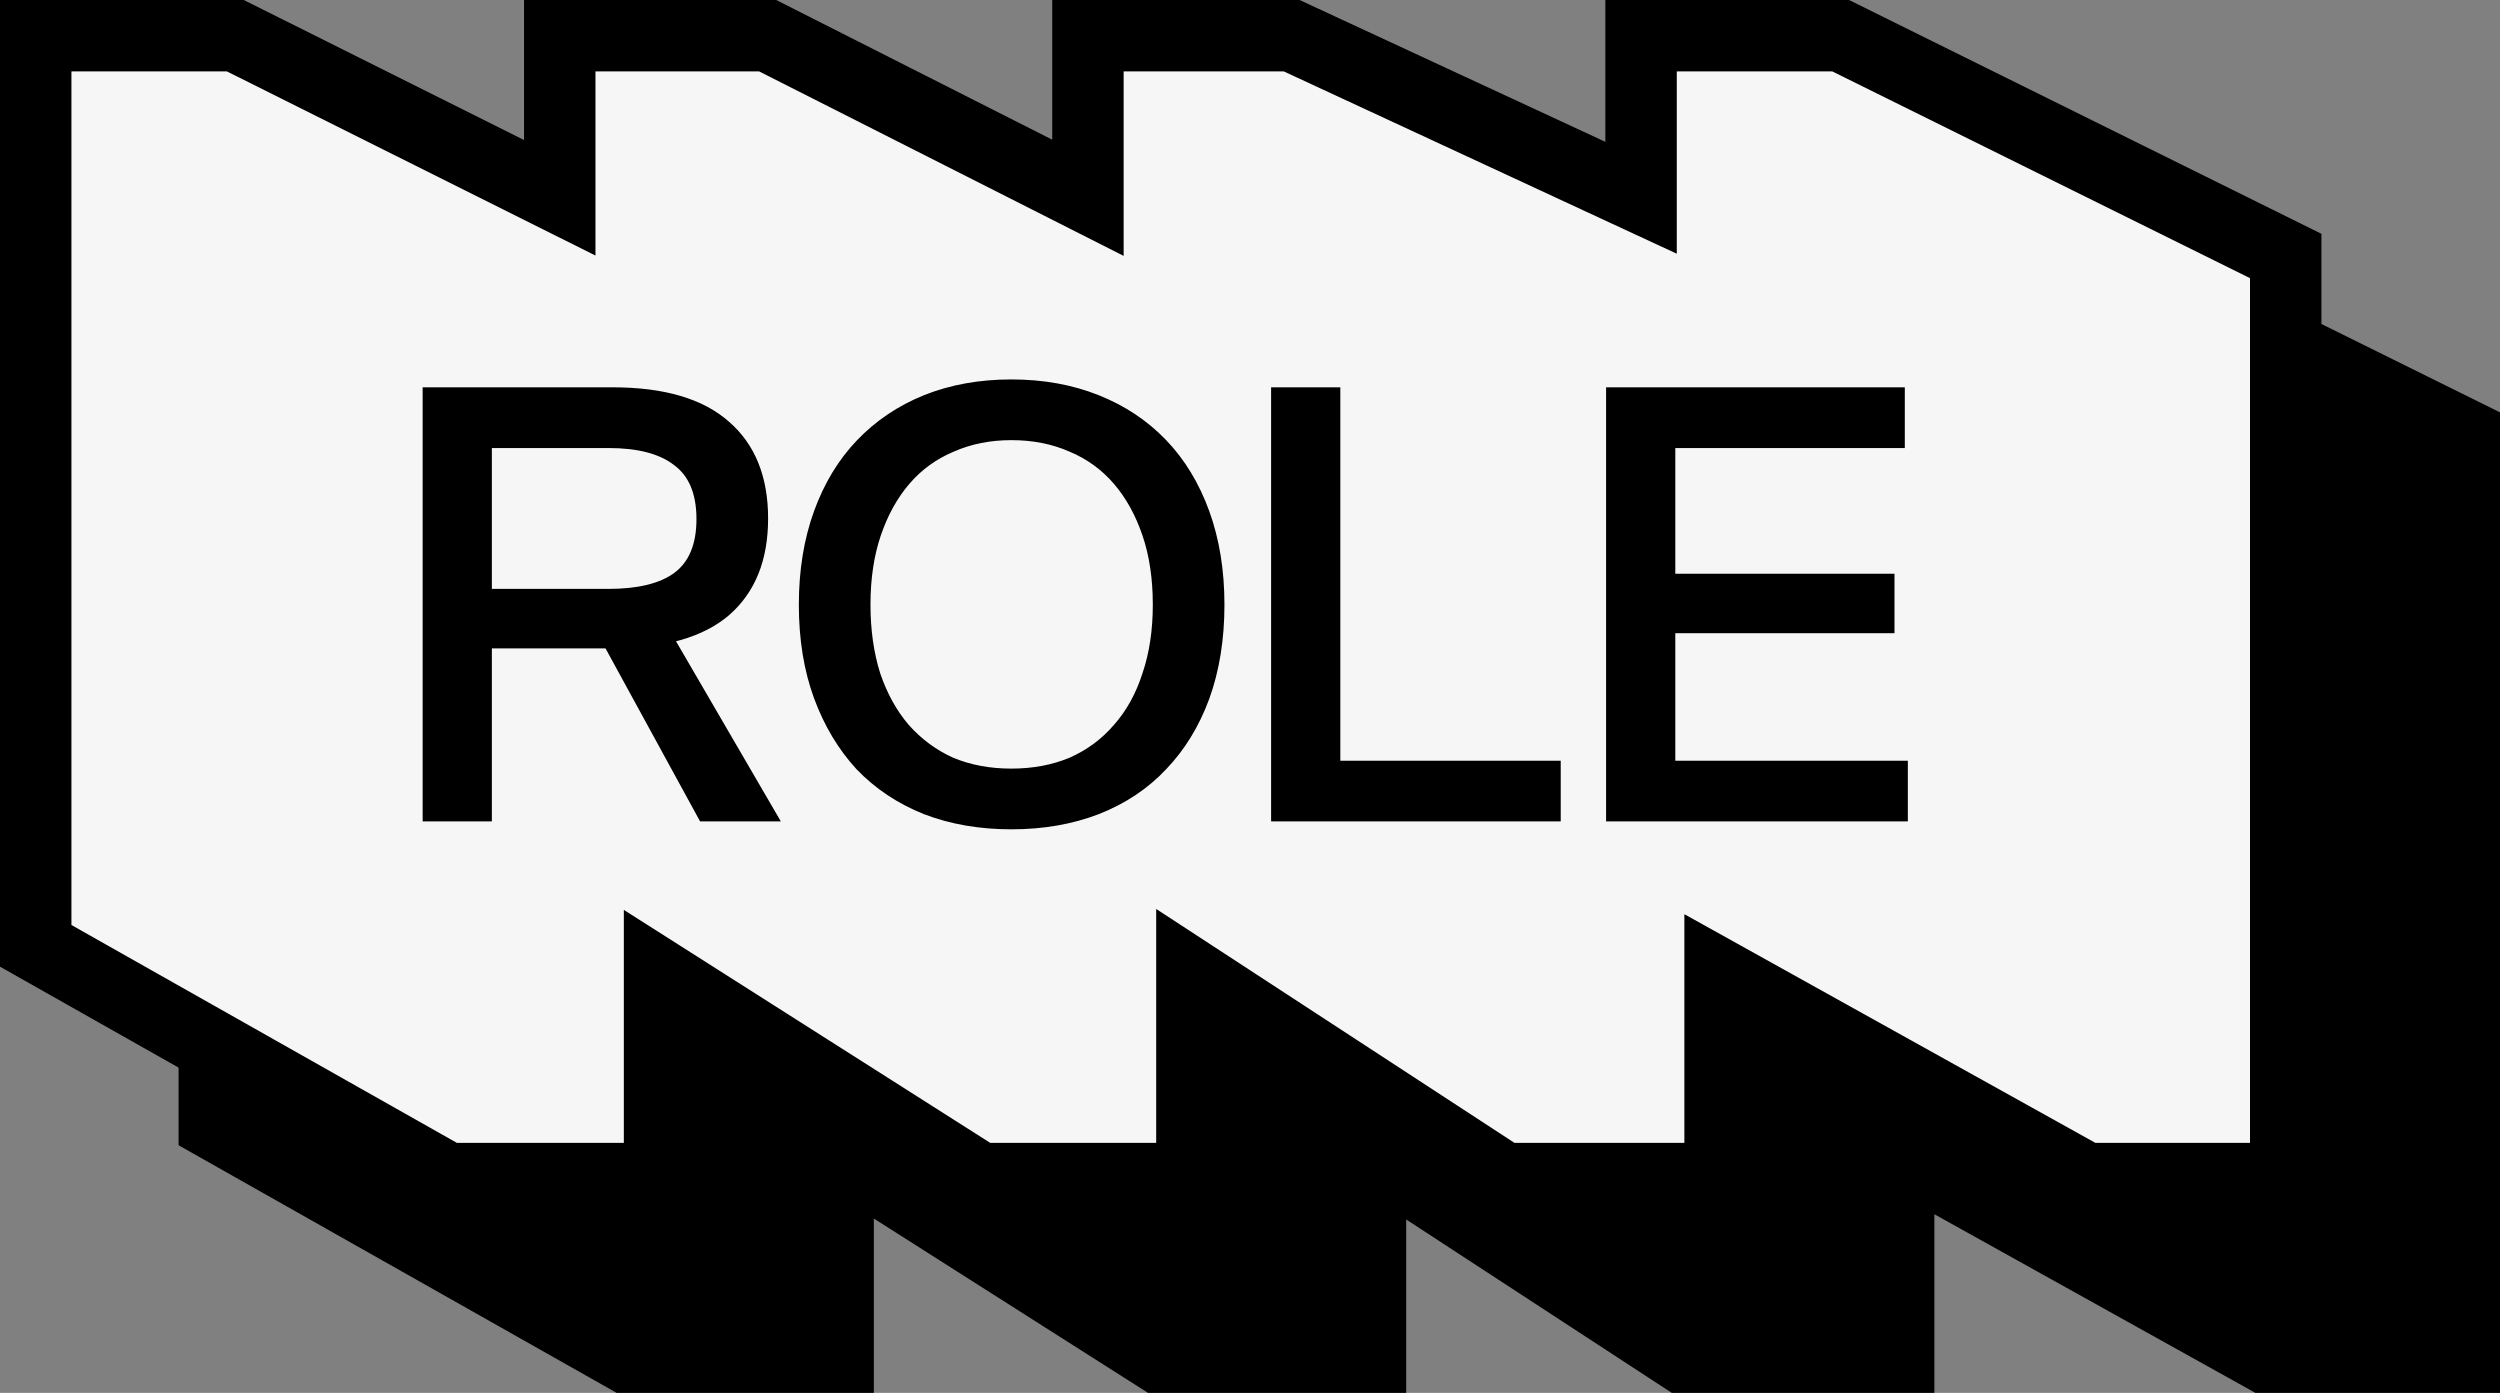 <svg width="140" height="78" viewBox="0 0 140 78" fill="none" xmlns="http://www.w3.org/2000/svg">
<rect x="0" y="0" width="140" height="78" fill="#808080" stroke="none"/>
<path d="M23.179 12H12V62.967L35.057 76H46.935V64.596L64.869 76H76.747V64.596L94.214 76H106.325V64.596L126.821 76H138V24.334L113.079 12H101.9V21.076L82.336 12H70.924V21.076L52.991 12H41.346V21.076L23.179 12Z" fill="black" stroke="black" stroke-width="4"/>
<path d="M13.179 2H2V52.967L25.057 66H36.935V54.596L54.869 66H66.747V54.596L84.214 66H96.325V54.596L116.821 66H128V14.335L103.079 2H91.9V11.076L72.336 2H60.924V11.076L42.991 2H31.346V11.076L13.179 2Z" fill="#F6F6F6" stroke="black" stroke-width="4"/>
<path d="M23.668 46V21.69H34.31C37.211 21.69 39.387 22.336 40.838 23.628C42.289 24.897 43.014 26.699 43.014 29.034C43.014 31.369 42.289 33.171 40.838 34.44C39.387 35.687 37.211 36.31 34.31 36.31H27.544V46H23.668ZM27.544 32.978H34.072C35.704 32.978 36.928 32.683 37.744 32.094C38.583 31.482 39.002 30.473 39.002 29.068C39.002 27.663 38.583 26.654 37.744 26.042C36.928 25.407 35.704 25.09 34.072 25.09H27.544V32.978ZM39.206 46L33.426 35.426H37.574L43.728 46H39.206ZM44.735 33.862C44.735 31.935 45.019 30.19 45.585 28.626C46.152 27.062 46.956 25.736 47.999 24.648C49.042 23.56 50.288 22.721 51.739 22.132C53.212 21.543 54.844 21.248 56.635 21.248C58.426 21.248 60.058 21.543 61.531 22.132C63.005 22.721 64.263 23.56 65.305 24.648C66.348 25.736 67.153 27.062 67.719 28.626C68.286 30.19 68.569 31.935 68.569 33.862C68.569 35.811 68.286 37.568 67.719 39.132C67.153 40.673 66.348 41.988 65.305 43.076C64.285 44.164 63.027 45.003 61.531 45.592C60.058 46.159 58.426 46.442 56.635 46.442C54.844 46.442 53.212 46.159 51.739 45.592C50.266 45.003 49.008 44.164 47.965 43.076C46.945 41.965 46.152 40.639 45.585 39.098C45.019 37.557 44.735 35.811 44.735 33.862ZM48.747 33.862C48.747 35.267 48.928 36.548 49.291 37.704C49.676 38.837 50.209 39.801 50.889 40.594C51.592 41.387 52.419 41.999 53.371 42.43C54.346 42.838 55.434 43.042 56.635 43.042C57.837 43.042 58.925 42.838 59.899 42.43C60.874 41.999 61.701 41.387 62.381 40.594C63.084 39.801 63.617 38.837 63.979 37.704C64.365 36.571 64.557 35.29 64.557 33.862C64.557 32.411 64.365 31.119 63.979 29.986C63.594 28.853 63.061 27.889 62.381 27.096C61.701 26.303 60.874 25.702 59.899 25.294C58.925 24.863 57.837 24.648 56.635 24.648C55.456 24.648 54.38 24.863 53.405 25.294C52.431 25.702 51.603 26.303 50.923 27.096C50.243 27.889 49.711 28.853 49.325 29.986C48.94 31.119 48.747 32.411 48.747 33.862ZM71.182 46V21.69H75.058V42.6H87.4V46H71.182ZM89.941 46V21.69H106.669V25.09H93.817V32.128H106.091V35.46H93.817V42.6H106.839V46H89.941Z" fill="black"/>
</svg>
